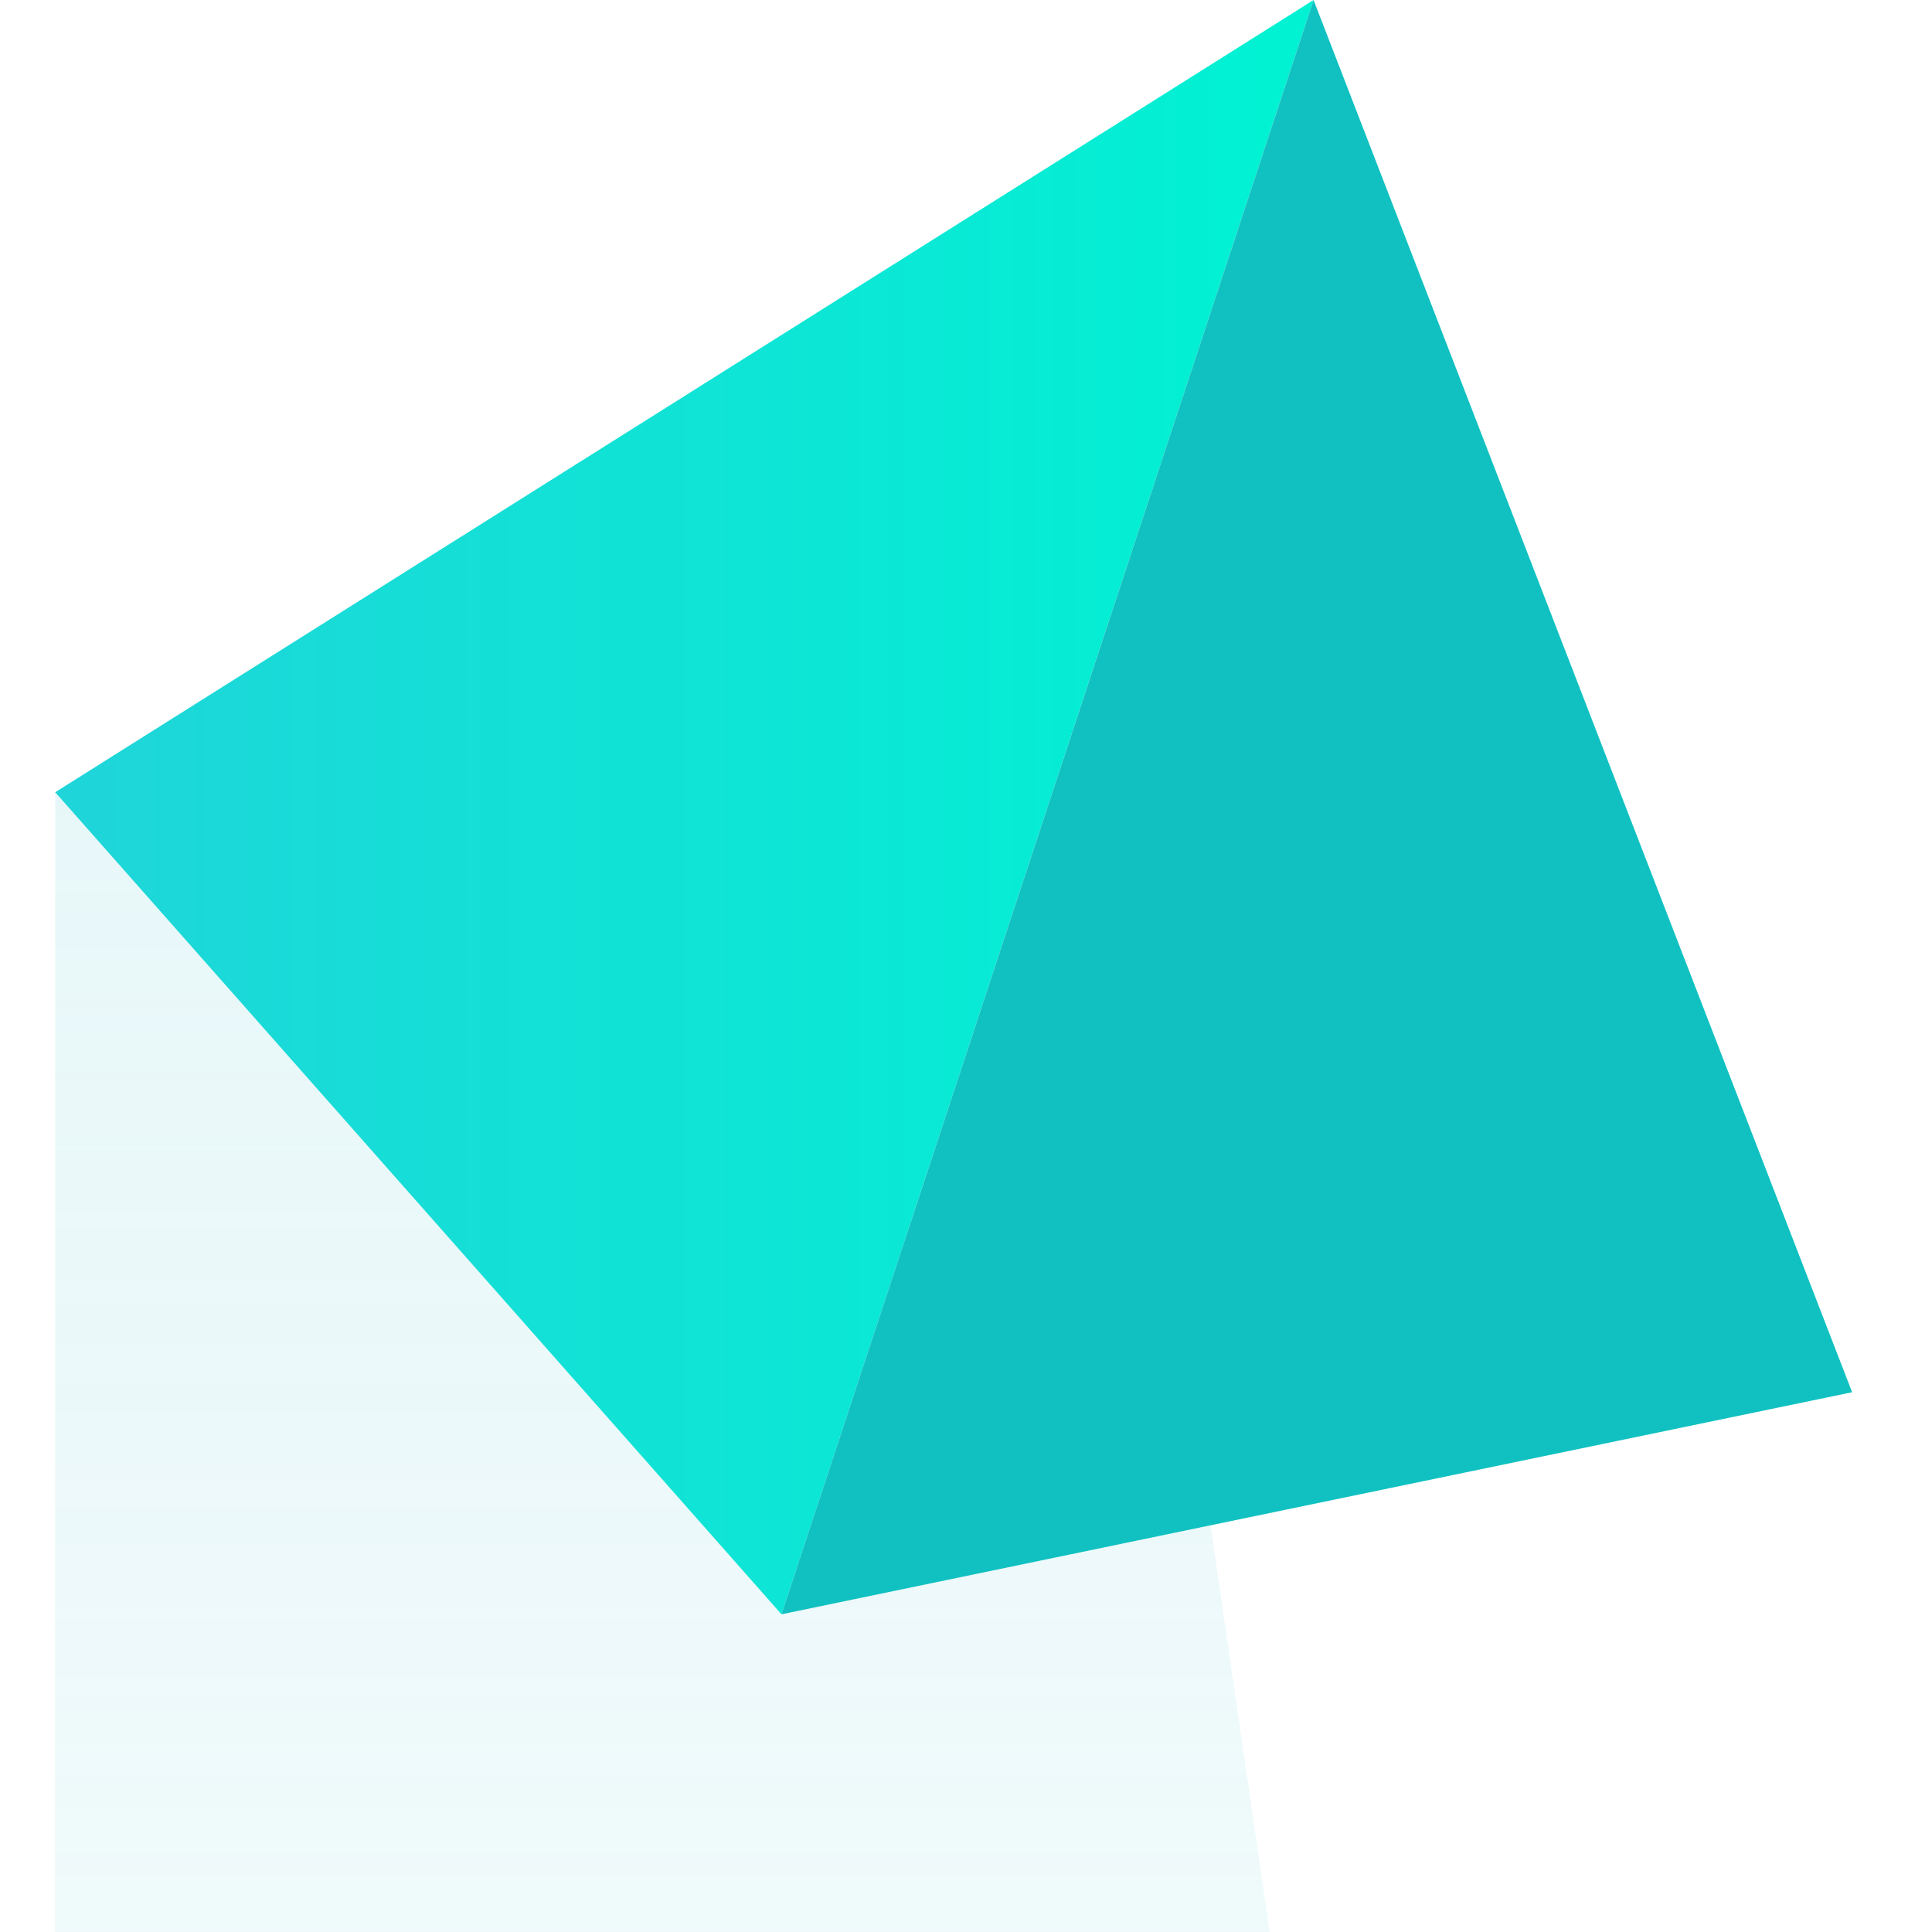 <?xml version="1.0" encoding="UTF-8"?>
<svg width="70px" height="70px" viewBox="0 0 70 70" version="1.1" xmlns="http://www.w3.org/2000/svg" xmlns:xlink="http://www.w3.org/1999/xlink">
    <!-- Generator: Sketch 43.1 (39012) - http://www.bohemiancoding.com/sketch -->
    <title>Artboard</title>
    <desc>Created with Sketch.</desc>
    <defs>
        <linearGradient x1="50%" y1="100%" x2="50%" y2="0%" id="linearGradient-1">
            <stop stop-color="#89D8E0" stop-opacity="0" offset="0%"></stop>
            <stop stop-color="#89D8E0" offset="100%"></stop>
        </linearGradient>
        <linearGradient x1="0%" y1="49.991%" x2="100%" y2="49.991%" id="linearGradient-2">
            <stop stop-color="#1FD5D9" offset="0%"></stop>
            <stop stop-color="#00F2D3" offset="100%"></stop>
        </linearGradient>
    </defs>
    <g id="Page-1" stroke="none" stroke-width="1" fill="none" fill-rule="evenodd">
        <g id="Artboard" fill-rule="nonzero">
            <g id="artifact-2" transform="translate(2, 0)">
                <polygon id="Shape" fill="url(#linearGradient-1)" opacity="0.2" points="41.057 49.748 55.494 149 0 149 0 28.704"></polygon>
                <polygon id="Shape" fill="url(#linearGradient-2)" points="0 28.704 45.593 0 26.315 58.489"></polygon>
                <polygon id="Shape" fill="#11C1C1" points="26.315 58.489 65.106 50.443 45.593 0"></polygon>
            </g>
        </g>
    </g>
</svg>